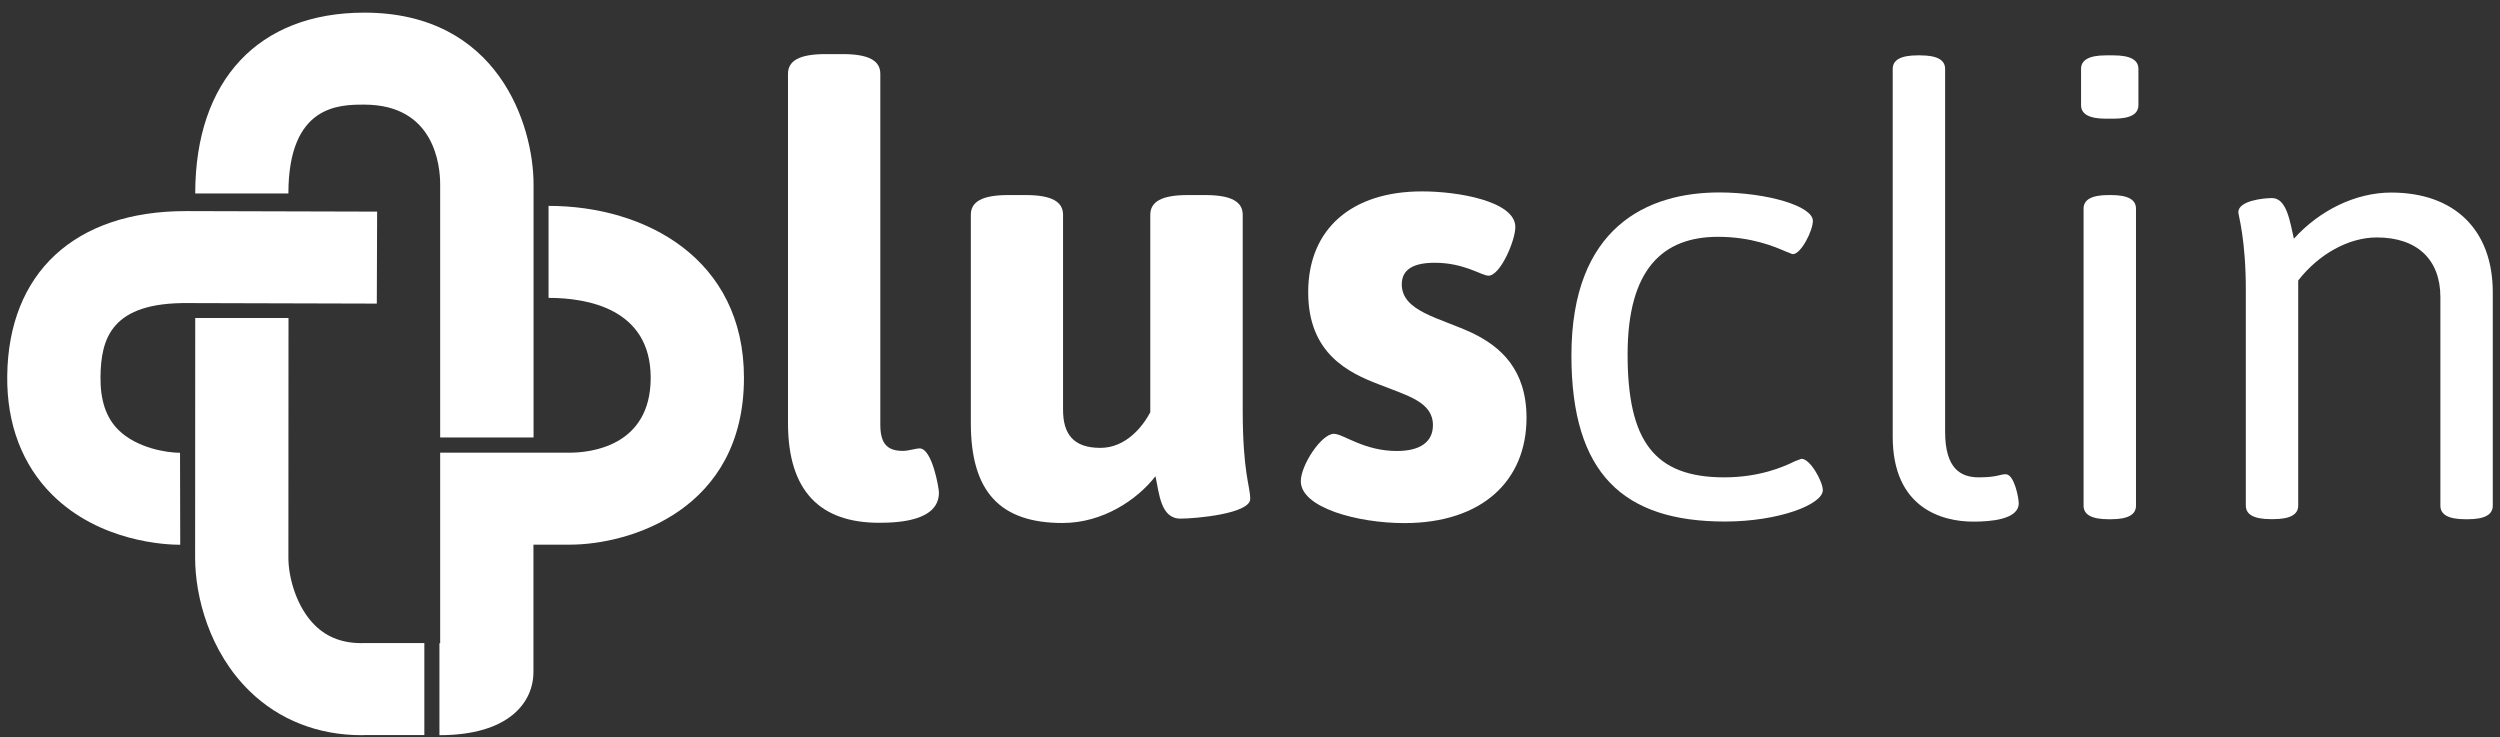 <svg width="173" height="51" viewBox="0 0 173 51" fill="none" xmlns="http://www.w3.org/2000/svg">
<rect x="0" y="0" width="173" height="51" fill="#333333" stroke="none"/>
<g clip-path="url(#clip0)">
<path d="M60.918 5.107V29.371C60.918 30.647 61.349 31.202 62.475 31.202C62.862 31.202 63.381 31.029 63.637 31.029C64.499 31.029 64.974 33.754 64.974 34.093C64.974 36.054 62.168 36.176 60.83 36.176C56.773 36.176 54.529 34.007 54.529 29.278V5.107C54.529 4.213 55.304 3.744 57.117 3.744H58.323C60.143 3.744 60.918 4.213 60.918 5.107Z" fill="white"/>
<path d="M85.996 14.86V28.355C85.996 32.738 86.515 33.632 86.515 34.526C86.515 35.549 82.758 35.888 81.683 35.888C80.302 35.888 80.214 34.1 79.958 32.954C78.708 34.569 76.333 36.191 73.526 36.191C69.206 36.191 67.182 34.021 67.182 29.292V14.86C67.182 13.966 67.957 13.498 69.769 13.498H70.975C72.788 13.498 73.563 13.966 73.563 14.86V28.355C73.563 30.013 74.257 30.993 76.15 30.993C77.919 30.993 79.088 29.501 79.6 28.528V14.86C79.6 13.966 80.375 13.498 82.188 13.498H83.394C85.221 13.498 85.996 13.966 85.996 14.86Z" fill="white"/>
<path d="M104.861 15.711C104.861 16.648 103.823 19.077 103.004 19.077C102.529 19.077 101.323 18.183 99.291 18.183C97.866 18.183 97.003 18.608 97.003 19.675C97.003 21.55 99.591 21.975 101.879 23.042C103.823 23.979 105.635 25.55 105.635 28.917C105.635 33.257 102.573 36.198 97.179 36.198C93.941 36.198 90.016 35.131 90.016 33.3C90.016 32.19 91.441 30.02 92.303 30.02C92.954 30.02 94.372 31.209 96.66 31.209C98.297 31.209 99.159 30.568 99.159 29.422C99.159 27.807 97.391 27.382 95.447 26.61C93.334 25.803 90.527 24.484 90.527 20.223C90.527 15.797 93.59 13.245 98.385 13.245C100.892 13.238 104.861 13.923 104.861 15.711Z" fill="white"/>
<path d="M125.451 15.285C125.451 15.963 124.632 17.585 124.069 17.585C123.982 17.585 123.85 17.498 123.594 17.412C122.819 17.073 121.219 16.388 118.887 16.388C115.086 16.388 112.63 18.601 112.63 24.52C112.63 30.482 114.443 33.033 119.318 33.033C121.738 33.033 123.419 32.312 124.194 31.923C124.449 31.837 124.625 31.75 124.669 31.75C125.275 31.75 126.138 33.329 126.138 33.92C126.138 34.9 123.119 36.09 119.362 36.09C112.367 36.09 108.742 32.81 108.742 24.599C108.742 15.704 114.012 13.317 118.975 13.317C122.3 13.325 125.451 14.262 125.451 15.285Z" fill="white"/>
<path d="M134.602 4.768V29.883C134.602 32.435 135.684 33.033 136.933 33.033C138.183 33.033 138.403 32.817 138.79 32.817C139.397 32.817 139.696 34.475 139.696 34.821C139.696 35.967 137.708 36.097 136.546 36.097C134.39 36.097 130.976 35.16 130.976 30.222V4.768C130.976 4.169 131.495 3.831 132.701 3.831H132.877C134.083 3.831 134.602 4.169 134.602 4.768Z" fill="white"/>
<path d="M147.978 4.768V7.276C147.978 7.875 147.459 8.213 146.253 8.213H145.734C144.528 8.213 144.009 7.875 144.009 7.276V4.768C144.009 4.169 144.528 3.831 145.734 3.831H146.253C147.459 3.831 147.978 4.169 147.978 4.768ZM147.81 14.435V34.994C147.81 35.592 147.291 35.931 146.085 35.931H145.909C144.703 35.931 144.184 35.592 144.184 34.994V14.435C144.184 13.836 144.703 13.498 145.909 13.498H146.085C147.291 13.498 147.81 13.836 147.81 14.435Z" fill="white"/>
<path d="M172.5 20.223V34.994C172.5 35.592 171.981 35.931 170.775 35.931H170.6C169.394 35.931 168.875 35.592 168.875 34.994V20.562C168.875 17.967 167.274 16.431 164.475 16.431C162.53 16.431 160.462 17.578 159.036 19.409V34.987C159.036 35.585 158.518 35.924 157.311 35.924H157.136C155.93 35.924 155.411 35.585 155.411 34.987V20.05C155.411 16.561 154.892 14.896 154.892 14.687C154.892 13.88 156.661 13.707 157.224 13.707C158.262 13.707 158.474 15.408 158.737 16.518C160.549 14.514 163.057 13.325 165.469 13.325C169.861 13.325 172.5 15.92 172.5 20.223Z" fill="white"/>
<path d="M36.914 30.272H30.46V12.762C30.46 11.465 30.08 7.24 25.205 7.24C23.502 7.24 19.957 7.24 19.957 13.389H13.51C13.51 5.553 17.881 0.875 25.212 0.875C34.473 0.875 36.922 8.653 36.922 12.762V30.272H36.914Z" fill="white"/>
<path d="M12.458 37.697C11.522 37.697 6.917 37.524 3.606 34.23C1.538 32.168 0.463 29.335 0.5 26.026C0.573 18.868 5.185 14.608 12.845 14.608C12.918 14.608 12.991 14.608 13.065 14.608L26.097 14.644L26.075 21.009L13.021 20.973C7.714 20.915 6.983 23.402 6.954 26.091C6.939 27.706 7.341 28.903 8.189 29.746C9.454 31 11.522 31.332 12.45 31.332H12.458L12.472 37.697C12.465 37.697 12.458 37.697 12.458 37.697Z" fill="white"/>
<path d="M25.03 50.875C22.018 50.875 19.321 49.822 17.275 47.826C14.49 45.115 13.503 41.287 13.503 38.599L13.51 22.004H19.964L19.957 38.599C19.957 39.99 20.535 42.051 21.814 43.291C22.669 44.128 23.78 44.538 25.169 44.502H29.364V50.868H25.212C25.147 50.875 25.088 50.875 25.03 50.875Z" fill="white"/>
<path d="M30.409 50.875V44.51C30.424 44.51 30.446 44.51 30.46 44.51V31.325H39.429C40.744 31.325 45.028 30.95 45.028 26.142C45.028 21.334 40.598 20.613 37.96 20.613V14.247C44.691 14.247 51.482 17.924 51.482 26.142C51.482 35.275 43.595 37.69 39.429 37.69H36.914V46.499C36.914 48.619 35.204 50.875 30.409 50.875Z" fill="white"/>
</g>
<defs>
<clipPath id="clip0">
<rect x="0.5" y="0.875" width="172" height="50" fill="white"/>
</clipPath>
</defs>
</svg>
